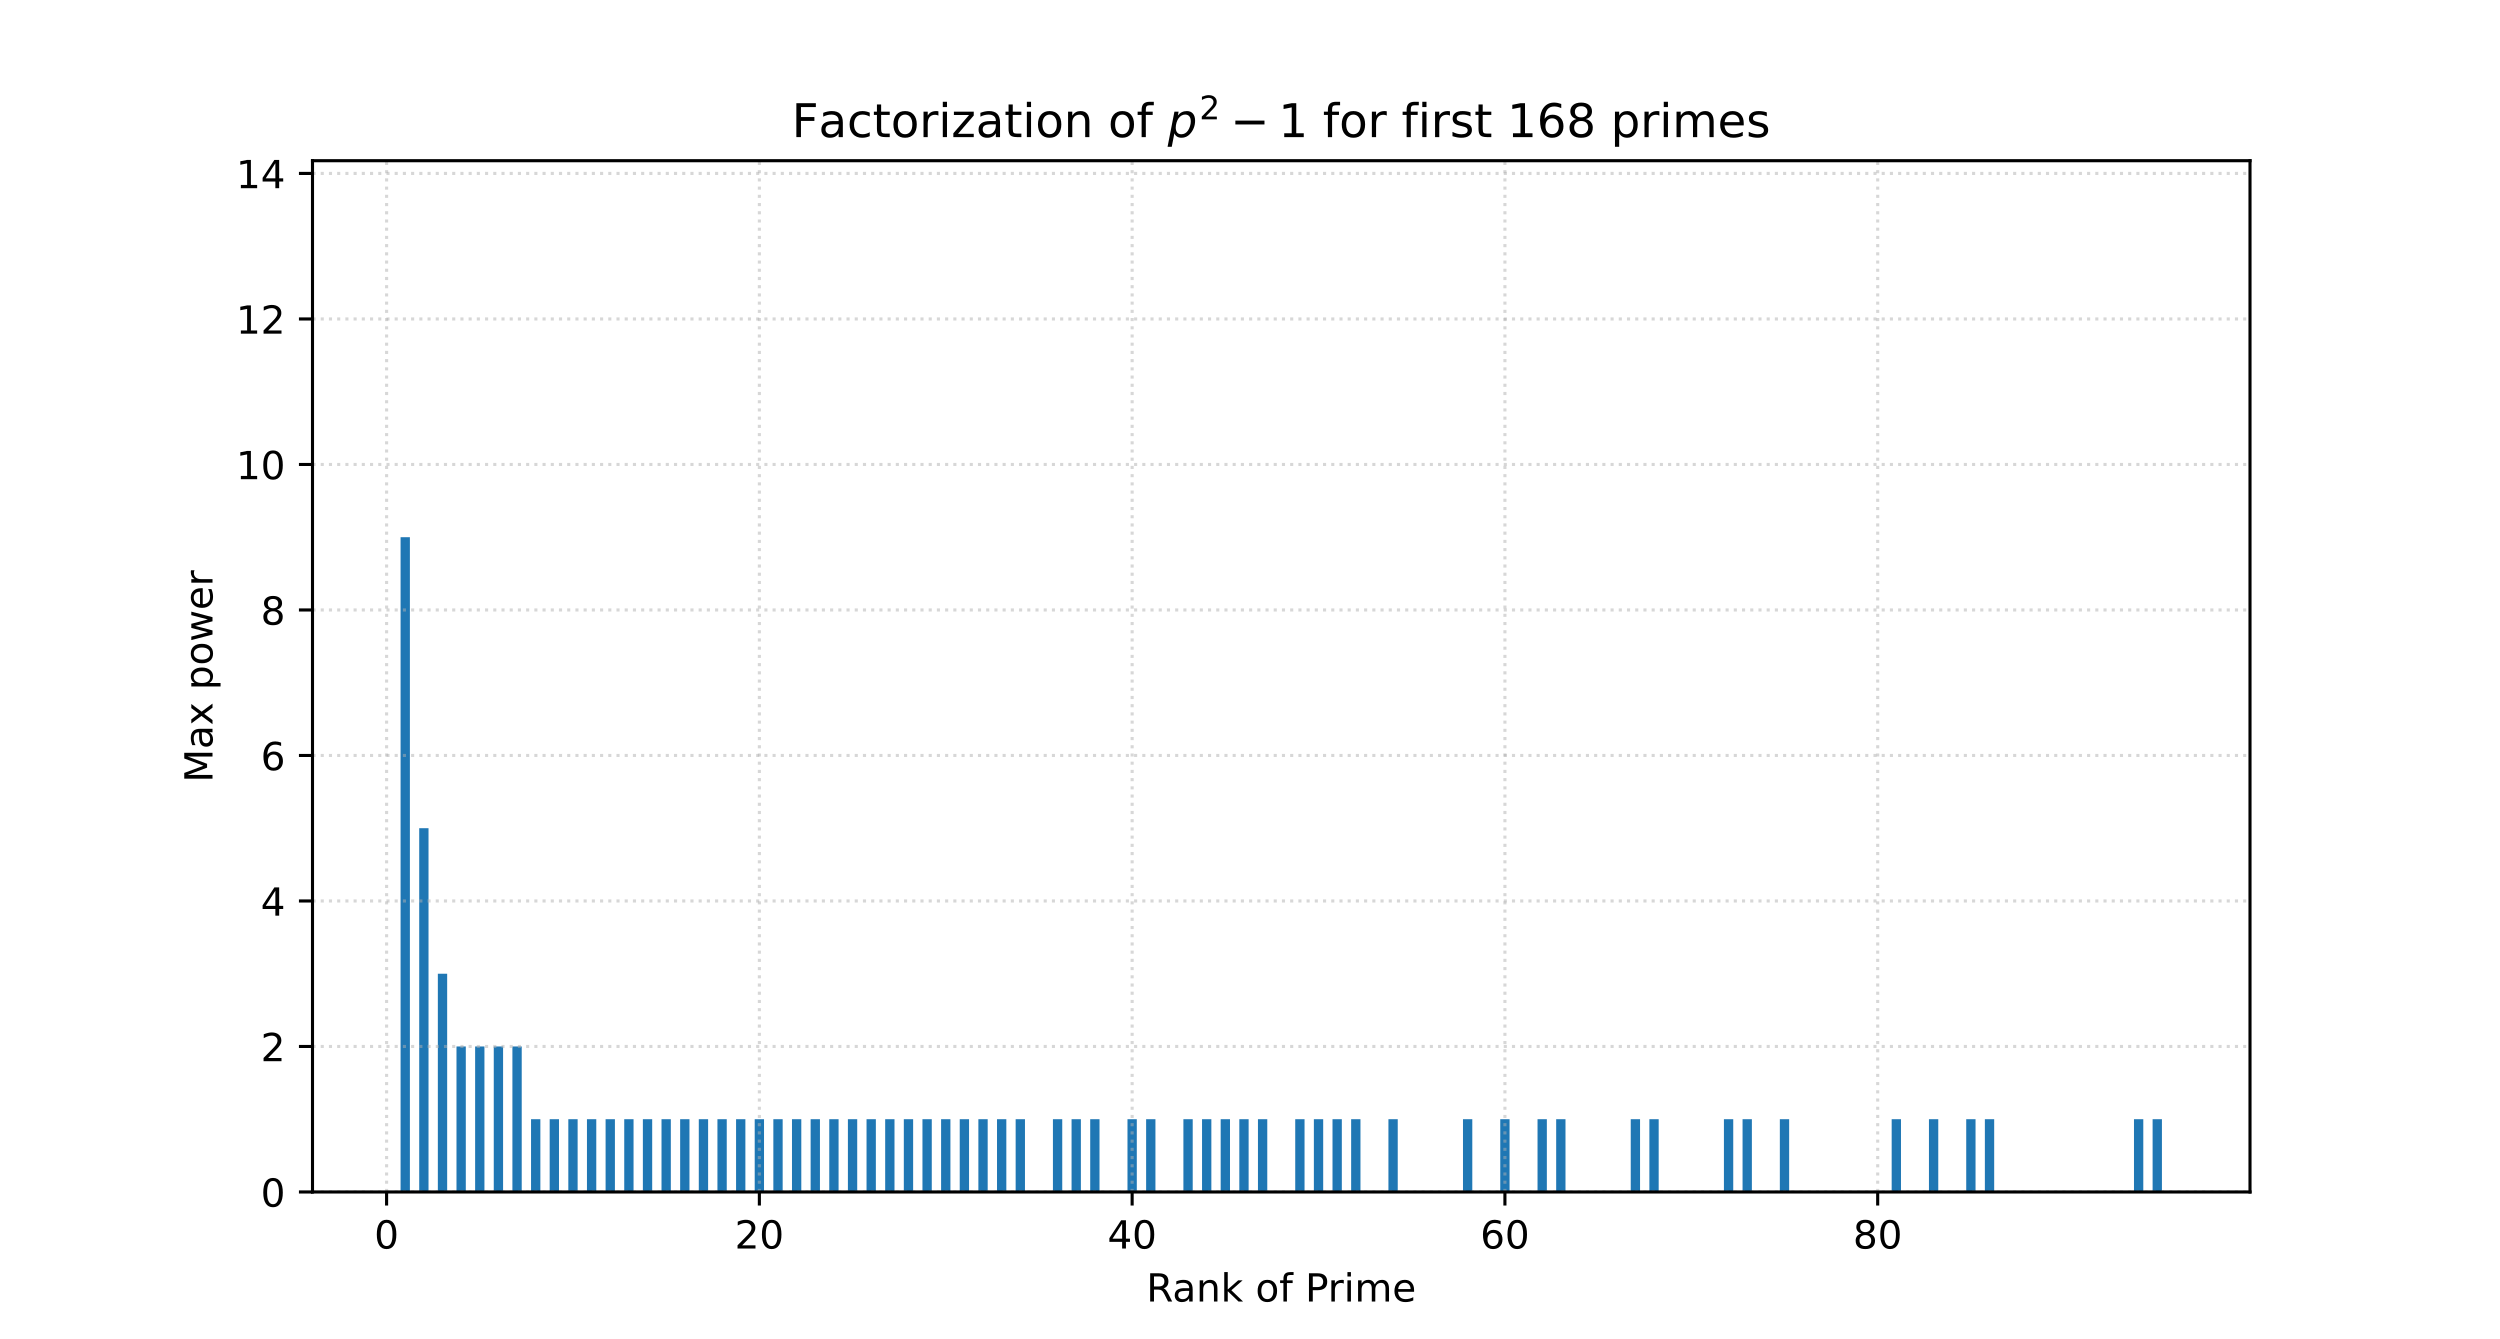 <?xml version="1.0" encoding="utf-8" standalone="no"?>
<!DOCTYPE svg PUBLIC "-//W3C//DTD SVG 1.1//EN"
  "http://www.w3.org/Graphics/SVG/1.1/DTD/svg11.dtd">
<!-- Created with matplotlib (https://matplotlib.org/) -->
<svg height="345.6pt" version="1.1" viewBox="0 0 645.12 345.6" width="645.12pt" xmlns="http://www.w3.org/2000/svg" xmlns:xlink="http://www.w3.org/1999/xlink">
 <defs>
  <style type="text/css">
*{stroke-linecap:butt;stroke-linejoin:round;}
  </style>
 </defs>
 <g id="figure_1">
  <g id="patch_1">
   <path d="M 0 345.6 
L 645.12 345.6 
L 645.12 0 
L 0 0 
z
" style="fill:#ffffff;"/>
  </g>
  <g id="axes_1">
   <g id="patch_2">
    <path d="M 80.64 307.584 
L 580.608 307.584 
L 580.608 41.472 
L 80.64 41.472 
z
" style="fill:#ffffff;"/>
   </g>
   <g id="patch_3">
    <path clip-path="url(#p169a7f51b0)" d="M 103.366 307.584 
L 105.771 307.584 
L 105.771 138.624 
L 103.366 138.624 
z
" style="fill:#1f77b4;"/>
   </g>
   <g id="patch_4">
    <path clip-path="url(#p169a7f51b0)" d="M 108.176 307.584 
L 110.58 307.584 
L 110.58 213.717 
L 108.176 213.717 
z
" style="fill:#1f77b4;"/>
   </g>
   <g id="patch_5">
    <path clip-path="url(#p169a7f51b0)" d="M 112.985 307.584 
L 115.39 307.584 
L 115.39 251.264 
L 112.985 251.264 
z
" style="fill:#1f77b4;"/>
   </g>
   <g id="patch_6">
    <path clip-path="url(#p169a7f51b0)" d="M 117.795 307.584 
L 120.2 307.584 
L 120.2 270.037 
L 117.795 270.037 
z
" style="fill:#1f77b4;"/>
   </g>
   <g id="patch_7">
    <path clip-path="url(#p169a7f51b0)" d="M 122.605 307.584 
L 125.009 307.584 
L 125.009 270.037 
L 122.605 270.037 
z
" style="fill:#1f77b4;"/>
   </g>
   <g id="patch_8">
    <path clip-path="url(#p169a7f51b0)" d="M 127.414 307.584 
L 129.819 307.584 
L 129.819 270.037 
L 127.414 270.037 
z
" style="fill:#1f77b4;"/>
   </g>
   <g id="patch_9">
    <path clip-path="url(#p169a7f51b0)" d="M 132.224 307.584 
L 134.629 307.584 
L 134.629 270.037 
L 132.224 270.037 
z
" style="fill:#1f77b4;"/>
   </g>
   <g id="patch_10">
    <path clip-path="url(#p169a7f51b0)" d="M 137.034 307.584 
L 139.439 307.584 
L 139.439 288.811 
L 137.034 288.811 
z
" style="fill:#1f77b4;"/>
   </g>
   <g id="patch_11">
    <path clip-path="url(#p169a7f51b0)" d="M 141.843 307.584 
L 144.248 307.584 
L 144.248 288.811 
L 141.843 288.811 
z
" style="fill:#1f77b4;"/>
   </g>
   <g id="patch_12">
    <path clip-path="url(#p169a7f51b0)" d="M 146.653 307.584 
L 149.058 307.584 
L 149.058 288.811 
L 146.653 288.811 
z
" style="fill:#1f77b4;"/>
   </g>
   <g id="patch_13">
    <path clip-path="url(#p169a7f51b0)" d="M 151.463 307.584 
L 153.868 307.584 
L 153.868 288.811 
L 151.463 288.811 
z
" style="fill:#1f77b4;"/>
   </g>
   <g id="patch_14">
    <path clip-path="url(#p169a7f51b0)" d="M 156.272 307.584 
L 158.677 307.584 
L 158.677 288.811 
L 156.272 288.811 
z
" style="fill:#1f77b4;"/>
   </g>
   <g id="patch_15">
    <path clip-path="url(#p169a7f51b0)" d="M 161.082 307.584 
L 163.487 307.584 
L 163.487 288.811 
L 161.082 288.811 
z
" style="fill:#1f77b4;"/>
   </g>
   <g id="patch_16">
    <path clip-path="url(#p169a7f51b0)" d="M 165.892 307.584 
L 168.297 307.584 
L 168.297 288.811 
L 165.892 288.811 
z
" style="fill:#1f77b4;"/>
   </g>
   <g id="patch_17">
    <path clip-path="url(#p169a7f51b0)" d="M 170.702 307.584 
L 173.106 307.584 
L 173.106 288.811 
L 170.702 288.811 
z
" style="fill:#1f77b4;"/>
   </g>
   <g id="patch_18">
    <path clip-path="url(#p169a7f51b0)" d="M 175.511 307.584 
L 177.916 307.584 
L 177.916 288.811 
L 175.511 288.811 
z
" style="fill:#1f77b4;"/>
   </g>
   <g id="patch_19">
    <path clip-path="url(#p169a7f51b0)" d="M 180.321 307.584 
L 182.726 307.584 
L 182.726 288.811 
L 180.321 288.811 
z
" style="fill:#1f77b4;"/>
   </g>
   <g id="patch_20">
    <path clip-path="url(#p169a7f51b0)" d="M 185.131 307.584 
L 187.536 307.584 
L 187.536 288.811 
L 185.131 288.811 
z
" style="fill:#1f77b4;"/>
   </g>
   <g id="patch_21">
    <path clip-path="url(#p169a7f51b0)" d="M 189.94 307.584 
L 192.345 307.584 
L 192.345 288.811 
L 189.94 288.811 
z
" style="fill:#1f77b4;"/>
   </g>
   <g id="patch_22">
    <path clip-path="url(#p169a7f51b0)" d="M 194.75 307.584 
L 197.155 307.584 
L 197.155 288.811 
L 194.75 288.811 
z
" style="fill:#1f77b4;"/>
   </g>
   <g id="patch_23">
    <path clip-path="url(#p169a7f51b0)" d="M 199.56 307.584 
L 201.965 307.584 
L 201.965 288.811 
L 199.56 288.811 
z
" style="fill:#1f77b4;"/>
   </g>
   <g id="patch_24">
    <path clip-path="url(#p169a7f51b0)" d="M 204.369 307.584 
L 206.774 307.584 
L 206.774 288.811 
L 204.369 288.811 
z
" style="fill:#1f77b4;"/>
   </g>
   <g id="patch_25">
    <path clip-path="url(#p169a7f51b0)" d="M 209.179 307.584 
L 211.584 307.584 
L 211.584 288.811 
L 209.179 288.811 
z
" style="fill:#1f77b4;"/>
   </g>
   <g id="patch_26">
    <path clip-path="url(#p169a7f51b0)" d="M 213.989 307.584 
L 216.394 307.584 
L 216.394 288.811 
L 213.989 288.811 
z
" style="fill:#1f77b4;"/>
   </g>
   <g id="patch_27">
    <path clip-path="url(#p169a7f51b0)" d="M 218.799 307.584 
L 221.203 307.584 
L 221.203 288.811 
L 218.799 288.811 
z
" style="fill:#1f77b4;"/>
   </g>
   <g id="patch_28">
    <path clip-path="url(#p169a7f51b0)" d="M 223.608 307.584 
L 226.013 307.584 
L 226.013 288.811 
L 223.608 288.811 
z
" style="fill:#1f77b4;"/>
   </g>
   <g id="patch_29">
    <path clip-path="url(#p169a7f51b0)" d="M 228.418 307.584 
L 230.823 307.584 
L 230.823 288.811 
L 228.418 288.811 
z
" style="fill:#1f77b4;"/>
   </g>
   <g id="patch_30">
    <path clip-path="url(#p169a7f51b0)" d="M 233.228 307.584 
L 235.632 307.584 
L 235.632 288.811 
L 233.228 288.811 
z
" style="fill:#1f77b4;"/>
   </g>
   <g id="patch_31">
    <path clip-path="url(#p169a7f51b0)" d="M 238.037 307.584 
L 240.442 307.584 
L 240.442 288.811 
L 238.037 288.811 
z
" style="fill:#1f77b4;"/>
   </g>
   <g id="patch_32">
    <path clip-path="url(#p169a7f51b0)" d="M 242.847 307.584 
L 245.252 307.584 
L 245.252 288.811 
L 242.847 288.811 
z
" style="fill:#1f77b4;"/>
   </g>
   <g id="patch_33">
    <path clip-path="url(#p169a7f51b0)" d="M 247.657 307.584 
L 250.062 307.584 
L 250.062 288.811 
L 247.657 288.811 
z
" style="fill:#1f77b4;"/>
   </g>
   <g id="patch_34">
    <path clip-path="url(#p169a7f51b0)" d="M 252.466 307.584 
L 254.871 307.584 
L 254.871 288.811 
L 252.466 288.811 
z
" style="fill:#1f77b4;"/>
   </g>
   <g id="patch_35">
    <path clip-path="url(#p169a7f51b0)" d="M 257.276 307.584 
L 259.681 307.584 
L 259.681 288.811 
L 257.276 288.811 
z
" style="fill:#1f77b4;"/>
   </g>
   <g id="patch_36">
    <path clip-path="url(#p169a7f51b0)" d="M 262.086 307.584 
L 264.491 307.584 
L 264.491 288.811 
L 262.086 288.811 
z
" style="fill:#1f77b4;"/>
   </g>
   <g id="patch_37">
    <path clip-path="url(#p169a7f51b0)" d="M 266.896 307.584 
L 269.3 307.584 
L 269.3 307.584 
L 266.896 307.584 
z
" style="fill:#1f77b4;"/>
   </g>
   <g id="patch_38">
    <path clip-path="url(#p169a7f51b0)" d="M 271.705 307.584 
L 274.11 307.584 
L 274.11 288.811 
L 271.705 288.811 
z
" style="fill:#1f77b4;"/>
   </g>
   <g id="patch_39">
    <path clip-path="url(#p169a7f51b0)" d="M 276.515 307.584 
L 278.92 307.584 
L 278.92 288.811 
L 276.515 288.811 
z
" style="fill:#1f77b4;"/>
   </g>
   <g id="patch_40">
    <path clip-path="url(#p169a7f51b0)" d="M 281.325 307.584 
L 283.729 307.584 
L 283.729 288.811 
L 281.325 288.811 
z
" style="fill:#1f77b4;"/>
   </g>
   <g id="patch_41">
    <path clip-path="url(#p169a7f51b0)" d="M 286.134 307.584 
L 288.539 307.584 
L 288.539 307.584 
L 286.134 307.584 
z
" style="fill:#1f77b4;"/>
   </g>
   <g id="patch_42">
    <path clip-path="url(#p169a7f51b0)" d="M 290.944 307.584 
L 293.349 307.584 
L 293.349 288.811 
L 290.944 288.811 
z
" style="fill:#1f77b4;"/>
   </g>
   <g id="patch_43">
    <path clip-path="url(#p169a7f51b0)" d="M 295.754 307.584 
L 298.159 307.584 
L 298.159 288.811 
L 295.754 288.811 
z
" style="fill:#1f77b4;"/>
   </g>
   <g id="patch_44">
    <path clip-path="url(#p169a7f51b0)" d="M 300.563 307.584 
L 302.968 307.584 
L 302.968 307.584 
L 300.563 307.584 
z
" style="fill:#1f77b4;"/>
   </g>
   <g id="patch_45">
    <path clip-path="url(#p169a7f51b0)" d="M 305.373 307.584 
L 307.778 307.584 
L 307.778 288.811 
L 305.373 288.811 
z
" style="fill:#1f77b4;"/>
   </g>
   <g id="patch_46">
    <path clip-path="url(#p169a7f51b0)" d="M 310.183 307.584 
L 312.588 307.584 
L 312.588 288.811 
L 310.183 288.811 
z
" style="fill:#1f77b4;"/>
   </g>
   <g id="patch_47">
    <path clip-path="url(#p169a7f51b0)" d="M 314.992 307.584 
L 317.397 307.584 
L 317.397 288.811 
L 314.992 288.811 
z
" style="fill:#1f77b4;"/>
   </g>
   <g id="patch_48">
    <path clip-path="url(#p169a7f51b0)" d="M 319.802 307.584 
L 322.207 307.584 
L 322.207 288.811 
L 319.802 288.811 
z
" style="fill:#1f77b4;"/>
   </g>
   <g id="patch_49">
    <path clip-path="url(#p169a7f51b0)" d="M 324.612 307.584 
L 327.017 307.584 
L 327.017 288.811 
L 324.612 288.811 
z
" style="fill:#1f77b4;"/>
   </g>
   <g id="patch_50">
    <path clip-path="url(#p169a7f51b0)" d="M 329.422 307.584 
L 331.826 307.584 
L 331.826 307.584 
L 329.422 307.584 
z
" style="fill:#1f77b4;"/>
   </g>
   <g id="patch_51">
    <path clip-path="url(#p169a7f51b0)" d="M 334.231 307.584 
L 336.636 307.584 
L 336.636 288.811 
L 334.231 288.811 
z
" style="fill:#1f77b4;"/>
   </g>
   <g id="patch_52">
    <path clip-path="url(#p169a7f51b0)" d="M 339.041 307.584 
L 341.446 307.584 
L 341.446 288.811 
L 339.041 288.811 
z
" style="fill:#1f77b4;"/>
   </g>
   <g id="patch_53">
    <path clip-path="url(#p169a7f51b0)" d="M 343.851 307.584 
L 346.256 307.584 
L 346.256 288.811 
L 343.851 288.811 
z
" style="fill:#1f77b4;"/>
   </g>
   <g id="patch_54">
    <path clip-path="url(#p169a7f51b0)" d="M 348.66 307.584 
L 351.065 307.584 
L 351.065 288.811 
L 348.66 288.811 
z
" style="fill:#1f77b4;"/>
   </g>
   <g id="patch_55">
    <path clip-path="url(#p169a7f51b0)" d="M 353.47 307.584 
L 355.875 307.584 
L 355.875 307.584 
L 353.47 307.584 
z
" style="fill:#1f77b4;"/>
   </g>
   <g id="patch_56">
    <path clip-path="url(#p169a7f51b0)" d="M 358.28 307.584 
L 360.685 307.584 
L 360.685 288.811 
L 358.28 288.811 
z
" style="fill:#1f77b4;"/>
   </g>
   <g id="patch_57">
    <path clip-path="url(#p169a7f51b0)" d="M 363.089 307.584 
L 365.494 307.584 
L 365.494 307.584 
L 363.089 307.584 
z
" style="fill:#1f77b4;"/>
   </g>
   <g id="patch_58">
    <path clip-path="url(#p169a7f51b0)" d="M 367.899 307.584 
L 370.304 307.584 
L 370.304 307.584 
L 367.899 307.584 
z
" style="fill:#1f77b4;"/>
   </g>
   <g id="patch_59">
    <path clip-path="url(#p169a7f51b0)" d="M 372.709 307.584 
L 375.114 307.584 
L 375.114 307.584 
L 372.709 307.584 
z
" style="fill:#1f77b4;"/>
   </g>
   <g id="patch_60">
    <path clip-path="url(#p169a7f51b0)" d="M 377.519 307.584 
L 379.923 307.584 
L 379.923 288.811 
L 377.519 288.811 
z
" style="fill:#1f77b4;"/>
   </g>
   <g id="patch_61">
    <path clip-path="url(#p169a7f51b0)" d="M 382.328 307.584 
L 384.733 307.584 
L 384.733 307.584 
L 382.328 307.584 
z
" style="fill:#1f77b4;"/>
   </g>
   <g id="patch_62">
    <path clip-path="url(#p169a7f51b0)" d="M 387.138 307.584 
L 389.543 307.584 
L 389.543 288.811 
L 387.138 288.811 
z
" style="fill:#1f77b4;"/>
   </g>
   <g id="patch_63">
    <path clip-path="url(#p169a7f51b0)" d="M 391.948 307.584 
L 394.352 307.584 
L 394.352 307.584 
L 391.948 307.584 
z
" style="fill:#1f77b4;"/>
   </g>
   <g id="patch_64">
    <path clip-path="url(#p169a7f51b0)" d="M 396.757 307.584 
L 399.162 307.584 
L 399.162 288.811 
L 396.757 288.811 
z
" style="fill:#1f77b4;"/>
   </g>
   <g id="patch_65">
    <path clip-path="url(#p169a7f51b0)" d="M 401.567 307.584 
L 403.972 307.584 
L 403.972 288.811 
L 401.567 288.811 
z
" style="fill:#1f77b4;"/>
   </g>
   <g id="patch_66">
    <path clip-path="url(#p169a7f51b0)" d="M 406.377 307.584 
L 408.782 307.584 
L 408.782 307.584 
L 406.377 307.584 
z
" style="fill:#1f77b4;"/>
   </g>
   <g id="patch_67">
    <path clip-path="url(#p169a7f51b0)" d="M 411.186 307.584 
L 413.591 307.584 
L 413.591 307.584 
L 411.186 307.584 
z
" style="fill:#1f77b4;"/>
   </g>
   <g id="patch_68">
    <path clip-path="url(#p169a7f51b0)" d="M 415.996 307.584 
L 418.401 307.584 
L 418.401 307.584 
L 415.996 307.584 
z
" style="fill:#1f77b4;"/>
   </g>
   <g id="patch_69">
    <path clip-path="url(#p169a7f51b0)" d="M 420.806 307.584 
L 423.211 307.584 
L 423.211 288.811 
L 420.806 288.811 
z
" style="fill:#1f77b4;"/>
   </g>
   <g id="patch_70">
    <path clip-path="url(#p169a7f51b0)" d="M 425.616 307.584 
L 428.02 307.584 
L 428.02 288.811 
L 425.616 288.811 
z
" style="fill:#1f77b4;"/>
   </g>
   <g id="patch_71">
    <path clip-path="url(#p169a7f51b0)" d="M 430.425 307.584 
L 432.83 307.584 
L 432.83 307.584 
L 430.425 307.584 
z
" style="fill:#1f77b4;"/>
   </g>
   <g id="patch_72">
    <path clip-path="url(#p169a7f51b0)" d="M 435.235 307.584 
L 437.64 307.584 
L 437.64 307.584 
L 435.235 307.584 
z
" style="fill:#1f77b4;"/>
   </g>
   <g id="patch_73">
    <path clip-path="url(#p169a7f51b0)" d="M 440.045 307.584 
L 442.449 307.584 
L 442.449 307.584 
L 440.045 307.584 
z
" style="fill:#1f77b4;"/>
   </g>
   <g id="patch_74">
    <path clip-path="url(#p169a7f51b0)" d="M 444.854 307.584 
L 447.259 307.584 
L 447.259 288.811 
L 444.854 288.811 
z
" style="fill:#1f77b4;"/>
   </g>
   <g id="patch_75">
    <path clip-path="url(#p169a7f51b0)" d="M 449.664 307.584 
L 452.069 307.584 
L 452.069 288.811 
L 449.664 288.811 
z
" style="fill:#1f77b4;"/>
   </g>
   <g id="patch_76">
    <path clip-path="url(#p169a7f51b0)" d="M 454.474 307.584 
L 456.879 307.584 
L 456.879 307.584 
L 454.474 307.584 
z
" style="fill:#1f77b4;"/>
   </g>
   <g id="patch_77">
    <path clip-path="url(#p169a7f51b0)" d="M 459.283 307.584 
L 461.688 307.584 
L 461.688 288.811 
L 459.283 288.811 
z
" style="fill:#1f77b4;"/>
   </g>
   <g id="patch_78">
    <path clip-path="url(#p169a7f51b0)" d="M 464.093 307.584 
L 466.498 307.584 
L 466.498 307.584 
L 464.093 307.584 
z
" style="fill:#1f77b4;"/>
   </g>
   <g id="patch_79">
    <path clip-path="url(#p169a7f51b0)" d="M 468.903 307.584 
L 471.308 307.584 
L 471.308 307.584 
L 468.903 307.584 
z
" style="fill:#1f77b4;"/>
   </g>
   <g id="patch_80">
    <path clip-path="url(#p169a7f51b0)" d="M 473.712 307.584 
L 476.117 307.584 
L 476.117 307.584 
L 473.712 307.584 
z
" style="fill:#1f77b4;"/>
   </g>
   <g id="patch_81">
    <path clip-path="url(#p169a7f51b0)" d="M 478.522 307.584 
L 480.927 307.584 
L 480.927 307.584 
L 478.522 307.584 
z
" style="fill:#1f77b4;"/>
   </g>
   <g id="patch_82">
    <path clip-path="url(#p169a7f51b0)" d="M 483.332 307.584 
L 485.737 307.584 
L 485.737 307.584 
L 483.332 307.584 
z
" style="fill:#1f77b4;"/>
   </g>
   <g id="patch_83">
    <path clip-path="url(#p169a7f51b0)" d="M 488.142 307.584 
L 490.546 307.584 
L 490.546 288.811 
L 488.142 288.811 
z
" style="fill:#1f77b4;"/>
   </g>
   <g id="patch_84">
    <path clip-path="url(#p169a7f51b0)" d="M 492.951 307.584 
L 495.356 307.584 
L 495.356 307.584 
L 492.951 307.584 
z
" style="fill:#1f77b4;"/>
   </g>
   <g id="patch_85">
    <path clip-path="url(#p169a7f51b0)" d="M 497.761 307.584 
L 500.166 307.584 
L 500.166 288.811 
L 497.761 288.811 
z
" style="fill:#1f77b4;"/>
   </g>
   <g id="patch_86">
    <path clip-path="url(#p169a7f51b0)" d="M 502.571 307.584 
L 504.976 307.584 
L 504.976 307.584 
L 502.571 307.584 
z
" style="fill:#1f77b4;"/>
   </g>
   <g id="patch_87">
    <path clip-path="url(#p169a7f51b0)" d="M 507.38 307.584 
L 509.785 307.584 
L 509.785 288.811 
L 507.38 288.811 
z
" style="fill:#1f77b4;"/>
   </g>
   <g id="patch_88">
    <path clip-path="url(#p169a7f51b0)" d="M 512.19 307.584 
L 514.595 307.584 
L 514.595 288.811 
L 512.19 288.811 
z
" style="fill:#1f77b4;"/>
   </g>
   <g id="patch_89">
    <path clip-path="url(#p169a7f51b0)" d="M 517 307.584 
L 519.405 307.584 
L 519.405 307.584 
L 517 307.584 
z
" style="fill:#1f77b4;"/>
   </g>
   <g id="patch_90">
    <path clip-path="url(#p169a7f51b0)" d="M 521.809 307.584 
L 524.214 307.584 
L 524.214 307.584 
L 521.809 307.584 
z
" style="fill:#1f77b4;"/>
   </g>
   <g id="patch_91">
    <path clip-path="url(#p169a7f51b0)" d="M 526.619 307.584 
L 529.024 307.584 
L 529.024 307.584 
L 526.619 307.584 
z
" style="fill:#1f77b4;"/>
   </g>
   <g id="patch_92">
    <path clip-path="url(#p169a7f51b0)" d="M 531.429 307.584 
L 533.834 307.584 
L 533.834 307.584 
L 531.429 307.584 
z
" style="fill:#1f77b4;"/>
   </g>
   <g id="patch_93">
    <path clip-path="url(#p169a7f51b0)" d="M 536.239 307.584 
L 538.643 307.584 
L 538.643 307.584 
L 536.239 307.584 
z
" style="fill:#1f77b4;"/>
   </g>
   <g id="patch_94">
    <path clip-path="url(#p169a7f51b0)" d="M 541.048 307.584 
L 543.453 307.584 
L 543.453 307.584 
L 541.048 307.584 
z
" style="fill:#1f77b4;"/>
   </g>
   <g id="patch_95">
    <path clip-path="url(#p169a7f51b0)" d="M 545.858 307.584 
L 548.263 307.584 
L 548.263 307.584 
L 545.858 307.584 
z
" style="fill:#1f77b4;"/>
   </g>
   <g id="patch_96">
    <path clip-path="url(#p169a7f51b0)" d="M 550.668 307.584 
L 553.072 307.584 
L 553.072 288.811 
L 550.668 288.811 
z
" style="fill:#1f77b4;"/>
   </g>
   <g id="patch_97">
    <path clip-path="url(#p169a7f51b0)" d="M 555.477 307.584 
L 557.882 307.584 
L 557.882 288.811 
L 555.477 288.811 
z
" style="fill:#1f77b4;"/>
   </g>
   <g id="matplotlib.axis_1">
    <g id="xtick_1">
     <g id="line2d_1">
      <path clip-path="url(#p169a7f51b0)" d="M 99.759 307.584 
L 99.759 41.472 
" style="fill:none;stroke:#b0b0b0;stroke-dasharray:0.8,1.32;stroke-dashoffset:0;stroke-opacity:0.5;stroke-width:0.8;"/>
     </g>
     <g id="line2d_2">
      <defs>
       <path d="M 0 0 
L 0 3.5 
" id="mea85de4566" style="stroke:#000000;stroke-width:0.8;"/>
      </defs>
      <g>
       <use style="stroke:#000000;stroke-width:0.8;" x="99.759" xlink:href="#mea85de4566" y="307.584"/>
      </g>
     </g>
     <g id="text_1">
      <!-- 0 -->
      <defs>
       <path d="M 31.781 66.406 
Q 24.172 66.406 20.328 58.906 
Q 16.5 51.422 16.5 36.375 
Q 16.5 21.391 20.328 13.891 
Q 24.172 6.391 31.781 6.391 
Q 39.453 6.391 43.281 13.891 
Q 47.125 21.391 47.125 36.375 
Q 47.125 51.422 43.281 58.906 
Q 39.453 66.406 31.781 66.406 
z
M 31.781 74.219 
Q 44.047 74.219 50.516 64.516 
Q 56.984 54.828 56.984 36.375 
Q 56.984 17.969 50.516 8.266 
Q 44.047 -1.422 31.781 -1.422 
Q 19.531 -1.422 13.062 8.266 
Q 6.594 17.969 6.594 36.375 
Q 6.594 54.828 13.062 64.516 
Q 19.531 74.219 31.781 74.219 
z
" id="DejaVuSans-48"/>
      </defs>
      <g transform="translate(96.577 322.182)scale(0.1 -0.1)">
       <use xlink:href="#DejaVuSans-48"/>
      </g>
     </g>
    </g>
    <g id="xtick_2">
     <g id="line2d_3">
      <path clip-path="url(#p169a7f51b0)" d="M 195.952 307.584 
L 195.952 41.472 
" style="fill:none;stroke:#b0b0b0;stroke-dasharray:0.8,1.32;stroke-dashoffset:0;stroke-opacity:0.5;stroke-width:0.8;"/>
     </g>
     <g id="line2d_4">
      <g>
       <use style="stroke:#000000;stroke-width:0.8;" x="195.952" xlink:href="#mea85de4566" y="307.584"/>
      </g>
     </g>
     <g id="text_2">
      <!-- 20 -->
      <defs>
       <path d="M 19.188 8.297 
L 53.609 8.297 
L 53.609 0 
L 7.328 0 
L 7.328 8.297 
Q 12.938 14.109 22.625 23.891 
Q 32.328 33.688 34.812 36.531 
Q 39.547 41.844 41.422 45.531 
Q 43.312 49.219 43.312 52.781 
Q 43.312 58.594 39.234 62.25 
Q 35.156 65.922 28.609 65.922 
Q 23.969 65.922 18.812 64.312 
Q 13.672 62.703 7.812 59.422 
L 7.812 69.391 
Q 13.766 71.781 18.938 73 
Q 24.125 74.219 28.422 74.219 
Q 39.75 74.219 46.484 68.547 
Q 53.219 62.891 53.219 53.422 
Q 53.219 48.922 51.531 44.891 
Q 49.859 40.875 45.406 35.406 
Q 44.188 33.984 37.641 27.219 
Q 31.109 20.453 19.188 8.297 
z
" id="DejaVuSans-50"/>
      </defs>
      <g transform="translate(189.59 322.182)scale(0.1 -0.1)">
       <use xlink:href="#DejaVuSans-50"/>
       <use x="63.623" xlink:href="#DejaVuSans-48"/>
      </g>
     </g>
    </g>
    <g id="xtick_3">
     <g id="line2d_5">
      <path clip-path="url(#p169a7f51b0)" d="M 292.146 307.584 
L 292.146 41.472 
" style="fill:none;stroke:#b0b0b0;stroke-dasharray:0.8,1.32;stroke-dashoffset:0;stroke-opacity:0.5;stroke-width:0.8;"/>
     </g>
     <g id="line2d_6">
      <g>
       <use style="stroke:#000000;stroke-width:0.8;" x="292.146" xlink:href="#mea85de4566" y="307.584"/>
      </g>
     </g>
     <g id="text_3">
      <!-- 40 -->
      <defs>
       <path d="M 37.797 64.312 
L 12.891 25.391 
L 37.797 25.391 
z
M 35.203 72.906 
L 47.609 72.906 
L 47.609 25.391 
L 58.016 25.391 
L 58.016 17.188 
L 47.609 17.188 
L 47.609 0 
L 37.797 0 
L 37.797 17.188 
L 4.891 17.188 
L 4.891 26.703 
z
" id="DejaVuSans-52"/>
      </defs>
      <g transform="translate(285.784 322.182)scale(0.1 -0.1)">
       <use xlink:href="#DejaVuSans-52"/>
       <use x="63.623" xlink:href="#DejaVuSans-48"/>
      </g>
     </g>
    </g>
    <g id="xtick_4">
     <g id="line2d_7">
      <path clip-path="url(#p169a7f51b0)" d="M 388.34 307.584 
L 388.34 41.472 
" style="fill:none;stroke:#b0b0b0;stroke-dasharray:0.8,1.32;stroke-dashoffset:0;stroke-opacity:0.5;stroke-width:0.8;"/>
     </g>
     <g id="line2d_8">
      <g>
       <use style="stroke:#000000;stroke-width:0.8;" x="388.34" xlink:href="#mea85de4566" y="307.584"/>
      </g>
     </g>
     <g id="text_4">
      <!-- 60 -->
      <defs>
       <path d="M 33.016 40.375 
Q 26.375 40.375 22.484 35.828 
Q 18.609 31.297 18.609 23.391 
Q 18.609 15.531 22.484 10.953 
Q 26.375 6.391 33.016 6.391 
Q 39.656 6.391 43.531 10.953 
Q 47.406 15.531 47.406 23.391 
Q 47.406 31.297 43.531 35.828 
Q 39.656 40.375 33.016 40.375 
z
M 52.594 71.297 
L 52.594 62.312 
Q 48.875 64.062 45.094 64.984 
Q 41.312 65.922 37.594 65.922 
Q 27.828 65.922 22.672 59.328 
Q 17.531 52.734 16.797 39.406 
Q 19.672 43.656 24.016 45.922 
Q 28.375 48.188 33.594 48.188 
Q 44.578 48.188 50.953 41.516 
Q 57.328 34.859 57.328 23.391 
Q 57.328 12.156 50.688 5.359 
Q 44.047 -1.422 33.016 -1.422 
Q 20.359 -1.422 13.672 8.266 
Q 6.984 17.969 6.984 36.375 
Q 6.984 53.656 15.188 63.938 
Q 23.391 74.219 37.203 74.219 
Q 40.922 74.219 44.703 73.484 
Q 48.484 72.75 52.594 71.297 
z
" id="DejaVuSans-54"/>
      </defs>
      <g transform="translate(381.978 322.182)scale(0.1 -0.1)">
       <use xlink:href="#DejaVuSans-54"/>
       <use x="63.623" xlink:href="#DejaVuSans-48"/>
      </g>
     </g>
    </g>
    <g id="xtick_5">
     <g id="line2d_9">
      <path clip-path="url(#p169a7f51b0)" d="M 484.534 307.584 
L 484.534 41.472 
" style="fill:none;stroke:#b0b0b0;stroke-dasharray:0.8,1.32;stroke-dashoffset:0;stroke-opacity:0.5;stroke-width:0.8;"/>
     </g>
     <g id="line2d_10">
      <g>
       <use style="stroke:#000000;stroke-width:0.8;" x="484.534" xlink:href="#mea85de4566" y="307.584"/>
      </g>
     </g>
     <g id="text_5">
      <!-- 80 -->
      <defs>
       <path d="M 31.781 34.625 
Q 24.75 34.625 20.719 30.859 
Q 16.703 27.094 16.703 20.516 
Q 16.703 13.922 20.719 10.156 
Q 24.75 6.391 31.781 6.391 
Q 38.812 6.391 42.859 10.172 
Q 46.922 13.969 46.922 20.516 
Q 46.922 27.094 42.891 30.859 
Q 38.875 34.625 31.781 34.625 
z
M 21.922 38.812 
Q 15.578 40.375 12.031 44.719 
Q 8.5 49.078 8.5 55.328 
Q 8.5 64.062 14.719 69.141 
Q 20.953 74.219 31.781 74.219 
Q 42.672 74.219 48.875 69.141 
Q 55.078 64.062 55.078 55.328 
Q 55.078 49.078 51.531 44.719 
Q 48 40.375 41.703 38.812 
Q 48.828 37.156 52.797 32.312 
Q 56.781 27.484 56.781 20.516 
Q 56.781 9.906 50.312 4.234 
Q 43.844 -1.422 31.781 -1.422 
Q 19.734 -1.422 13.25 4.234 
Q 6.781 9.906 6.781 20.516 
Q 6.781 27.484 10.781 32.312 
Q 14.797 37.156 21.922 38.812 
z
M 18.312 54.391 
Q 18.312 48.734 21.844 45.562 
Q 25.391 42.391 31.781 42.391 
Q 38.141 42.391 41.719 45.562 
Q 45.312 48.734 45.312 54.391 
Q 45.312 60.062 41.719 63.234 
Q 38.141 66.406 31.781 66.406 
Q 25.391 66.406 21.844 63.234 
Q 18.312 60.062 18.312 54.391 
z
" id="DejaVuSans-56"/>
      </defs>
      <g transform="translate(478.172 322.182)scale(0.1 -0.1)">
       <use xlink:href="#DejaVuSans-56"/>
       <use x="63.623" xlink:href="#DejaVuSans-48"/>
      </g>
     </g>
    </g>
    <g id="text_6">
     <!-- Rank of Prime -->
     <defs>
      <path d="M 44.391 34.188 
Q 47.562 33.109 50.562 29.594 
Q 53.562 26.078 56.594 19.922 
L 66.609 0 
L 56 0 
L 46.688 18.703 
Q 43.062 26.031 39.672 28.422 
Q 36.281 30.812 30.422 30.812 
L 19.672 30.812 
L 19.672 0 
L 9.812 0 
L 9.812 72.906 
L 32.078 72.906 
Q 44.578 72.906 50.734 67.672 
Q 56.891 62.453 56.891 51.906 
Q 56.891 45.016 53.688 40.469 
Q 50.484 35.938 44.391 34.188 
z
M 19.672 64.797 
L 19.672 38.922 
L 32.078 38.922 
Q 39.203 38.922 42.844 42.219 
Q 46.484 45.516 46.484 51.906 
Q 46.484 58.297 42.844 61.547 
Q 39.203 64.797 32.078 64.797 
z
" id="DejaVuSans-82"/>
      <path d="M 34.281 27.484 
Q 23.391 27.484 19.188 25 
Q 14.984 22.516 14.984 16.5 
Q 14.984 11.719 18.141 8.906 
Q 21.297 6.109 26.703 6.109 
Q 34.188 6.109 38.703 11.406 
Q 43.219 16.703 43.219 25.484 
L 43.219 27.484 
z
M 52.203 31.203 
L 52.203 0 
L 43.219 0 
L 43.219 8.297 
Q 40.141 3.328 35.547 0.953 
Q 30.953 -1.422 24.312 -1.422 
Q 15.922 -1.422 10.953 3.297 
Q 6 8.016 6 15.922 
Q 6 25.141 12.172 29.828 
Q 18.359 34.516 30.609 34.516 
L 43.219 34.516 
L 43.219 35.406 
Q 43.219 41.609 39.141 45 
Q 35.062 48.391 27.688 48.391 
Q 23 48.391 18.547 47.266 
Q 14.109 46.141 10.016 43.891 
L 10.016 52.203 
Q 14.938 54.109 19.578 55.047 
Q 24.219 56 28.609 56 
Q 40.484 56 46.344 49.844 
Q 52.203 43.703 52.203 31.203 
z
" id="DejaVuSans-97"/>
      <path d="M 54.891 33.016 
L 54.891 0 
L 45.906 0 
L 45.906 32.719 
Q 45.906 40.484 42.875 44.328 
Q 39.844 48.188 33.797 48.188 
Q 26.516 48.188 22.312 43.547 
Q 18.109 38.922 18.109 30.906 
L 18.109 0 
L 9.078 0 
L 9.078 54.688 
L 18.109 54.688 
L 18.109 46.188 
Q 21.344 51.125 25.703 53.562 
Q 30.078 56 35.797 56 
Q 45.219 56 50.047 50.172 
Q 54.891 44.344 54.891 33.016 
z
" id="DejaVuSans-110"/>
      <path d="M 9.078 75.984 
L 18.109 75.984 
L 18.109 31.109 
L 44.922 54.688 
L 56.391 54.688 
L 27.391 29.109 
L 57.625 0 
L 45.906 0 
L 18.109 26.703 
L 18.109 0 
L 9.078 0 
z
" id="DejaVuSans-107"/>
      <path id="DejaVuSans-32"/>
      <path d="M 30.609 48.391 
Q 23.391 48.391 19.188 42.75 
Q 14.984 37.109 14.984 27.297 
Q 14.984 17.484 19.156 11.844 
Q 23.344 6.203 30.609 6.203 
Q 37.797 6.203 41.984 11.859 
Q 46.188 17.531 46.188 27.297 
Q 46.188 37.016 41.984 42.703 
Q 37.797 48.391 30.609 48.391 
z
M 30.609 56 
Q 42.328 56 49.016 48.375 
Q 55.719 40.766 55.719 27.297 
Q 55.719 13.875 49.016 6.219 
Q 42.328 -1.422 30.609 -1.422 
Q 18.844 -1.422 12.172 6.219 
Q 5.516 13.875 5.516 27.297 
Q 5.516 40.766 12.172 48.375 
Q 18.844 56 30.609 56 
z
" id="DejaVuSans-111"/>
      <path d="M 37.109 75.984 
L 37.109 68.5 
L 28.516 68.5 
Q 23.688 68.5 21.797 66.547 
Q 19.922 64.594 19.922 59.516 
L 19.922 54.688 
L 34.719 54.688 
L 34.719 47.703 
L 19.922 47.703 
L 19.922 0 
L 10.891 0 
L 10.891 47.703 
L 2.297 47.703 
L 2.297 54.688 
L 10.891 54.688 
L 10.891 58.5 
Q 10.891 67.625 15.141 71.797 
Q 19.391 75.984 28.609 75.984 
z
" id="DejaVuSans-102"/>
      <path d="M 19.672 64.797 
L 19.672 37.406 
L 32.078 37.406 
Q 38.969 37.406 42.719 40.969 
Q 46.484 44.531 46.484 51.125 
Q 46.484 57.672 42.719 61.234 
Q 38.969 64.797 32.078 64.797 
z
M 9.812 72.906 
L 32.078 72.906 
Q 44.344 72.906 50.609 67.359 
Q 56.891 61.812 56.891 51.125 
Q 56.891 40.328 50.609 34.812 
Q 44.344 29.297 32.078 29.297 
L 19.672 29.297 
L 19.672 0 
L 9.812 0 
z
" id="DejaVuSans-80"/>
      <path d="M 41.109 46.297 
Q 39.594 47.172 37.812 47.578 
Q 36.031 48 33.891 48 
Q 26.266 48 22.188 43.047 
Q 18.109 38.094 18.109 28.812 
L 18.109 0 
L 9.078 0 
L 9.078 54.688 
L 18.109 54.688 
L 18.109 46.188 
Q 20.953 51.172 25.484 53.578 
Q 30.031 56 36.531 56 
Q 37.453 56 38.578 55.875 
Q 39.703 55.766 41.062 55.516 
z
" id="DejaVuSans-114"/>
      <path d="M 9.422 54.688 
L 18.406 54.688 
L 18.406 0 
L 9.422 0 
z
M 9.422 75.984 
L 18.406 75.984 
L 18.406 64.594 
L 9.422 64.594 
z
" id="DejaVuSans-105"/>
      <path d="M 52 44.188 
Q 55.375 50.25 60.062 53.125 
Q 64.75 56 71.094 56 
Q 79.641 56 84.281 50.016 
Q 88.922 44.047 88.922 33.016 
L 88.922 0 
L 79.891 0 
L 79.891 32.719 
Q 79.891 40.578 77.094 44.375 
Q 74.312 48.188 68.609 48.188 
Q 61.625 48.188 57.562 43.547 
Q 53.516 38.922 53.516 30.906 
L 53.516 0 
L 44.484 0 
L 44.484 32.719 
Q 44.484 40.625 41.703 44.406 
Q 38.922 48.188 33.109 48.188 
Q 26.219 48.188 22.156 43.531 
Q 18.109 38.875 18.109 30.906 
L 18.109 0 
L 9.078 0 
L 9.078 54.688 
L 18.109 54.688 
L 18.109 46.188 
Q 21.188 51.219 25.484 53.609 
Q 29.781 56 35.688 56 
Q 41.656 56 45.828 52.969 
Q 50 49.953 52 44.188 
z
" id="DejaVuSans-109"/>
      <path d="M 56.203 29.594 
L 56.203 25.203 
L 14.891 25.203 
Q 15.484 15.922 20.484 11.062 
Q 25.484 6.203 34.422 6.203 
Q 39.594 6.203 44.453 7.469 
Q 49.312 8.734 54.109 11.281 
L 54.109 2.781 
Q 49.266 0.734 44.188 -0.344 
Q 39.109 -1.422 33.891 -1.422 
Q 20.797 -1.422 13.156 6.188 
Q 5.516 13.812 5.516 26.812 
Q 5.516 40.234 12.766 48.109 
Q 20.016 56 32.328 56 
Q 43.359 56 49.781 48.891 
Q 56.203 41.797 56.203 29.594 
z
M 47.219 32.234 
Q 47.125 39.594 43.094 43.984 
Q 39.062 48.391 32.422 48.391 
Q 24.906 48.391 20.391 44.141 
Q 15.875 39.891 15.188 32.172 
z
" id="DejaVuSans-101"/>
     </defs>
     <g transform="translate(295.818 335.861)scale(0.1 -0.1)">
      <use xlink:href="#DejaVuSans-82"/>
      <use x="67.232" xlink:href="#DejaVuSans-97"/>
      <use x="128.512" xlink:href="#DejaVuSans-110"/>
      <use x="191.891" xlink:href="#DejaVuSans-107"/>
      <use x="249.801" xlink:href="#DejaVuSans-32"/>
      <use x="281.588" xlink:href="#DejaVuSans-111"/>
      <use x="342.77" xlink:href="#DejaVuSans-102"/>
      <use x="377.975" xlink:href="#DejaVuSans-32"/>
      <use x="409.762" xlink:href="#DejaVuSans-80"/>
      <use x="468.314" xlink:href="#DejaVuSans-114"/>
      <use x="509.428" xlink:href="#DejaVuSans-105"/>
      <use x="537.211" xlink:href="#DejaVuSans-109"/>
      <use x="634.623" xlink:href="#DejaVuSans-101"/>
     </g>
    </g>
   </g>
   <g id="matplotlib.axis_2">
    <g id="ytick_1">
     <g id="line2d_11">
      <path clip-path="url(#p169a7f51b0)" d="M 80.64 307.584 
L 580.608 307.584 
" style="fill:none;stroke:#b0b0b0;stroke-dasharray:0.8,1.32;stroke-dashoffset:0;stroke-opacity:0.5;stroke-width:0.8;"/>
     </g>
     <g id="line2d_12">
      <defs>
       <path d="M 0 0 
L -3.5 0 
" id="mb1913b0c7e" style="stroke:#000000;stroke-width:0.8;"/>
      </defs>
      <g>
       <use style="stroke:#000000;stroke-width:0.8;" x="80.64" xlink:href="#mb1913b0c7e" y="307.584"/>
      </g>
     </g>
     <g id="text_7">
      <!-- 0 -->
      <g transform="translate(67.278 311.383)scale(0.1 -0.1)">
       <use xlink:href="#DejaVuSans-48"/>
      </g>
     </g>
    </g>
    <g id="ytick_2">
     <g id="line2d_13">
      <path clip-path="url(#p169a7f51b0)" d="M 80.64 270.037 
L 580.608 270.037 
" style="fill:none;stroke:#b0b0b0;stroke-dasharray:0.8,1.32;stroke-dashoffset:0;stroke-opacity:0.5;stroke-width:0.8;"/>
     </g>
     <g id="line2d_14">
      <g>
       <use style="stroke:#000000;stroke-width:0.8;" x="80.64" xlink:href="#mb1913b0c7e" y="270.037"/>
      </g>
     </g>
     <g id="text_8">
      <!-- 2 -->
      <g transform="translate(67.278 273.837)scale(0.1 -0.1)">
       <use xlink:href="#DejaVuSans-50"/>
      </g>
     </g>
    </g>
    <g id="ytick_3">
     <g id="line2d_15">
      <path clip-path="url(#p169a7f51b0)" d="M 80.64 232.491 
L 580.608 232.491 
" style="fill:none;stroke:#b0b0b0;stroke-dasharray:0.8,1.32;stroke-dashoffset:0;stroke-opacity:0.5;stroke-width:0.8;"/>
     </g>
     <g id="line2d_16">
      <g>
       <use style="stroke:#000000;stroke-width:0.8;" x="80.64" xlink:href="#mb1913b0c7e" y="232.491"/>
      </g>
     </g>
     <g id="text_9">
      <!-- 4 -->
      <g transform="translate(67.278 236.29)scale(0.1 -0.1)">
       <use xlink:href="#DejaVuSans-52"/>
      </g>
     </g>
    </g>
    <g id="ytick_4">
     <g id="line2d_17">
      <path clip-path="url(#p169a7f51b0)" d="M 80.64 194.944 
L 580.608 194.944 
" style="fill:none;stroke:#b0b0b0;stroke-dasharray:0.8,1.32;stroke-dashoffset:0;stroke-opacity:0.5;stroke-width:0.8;"/>
     </g>
     <g id="line2d_18">
      <g>
       <use style="stroke:#000000;stroke-width:0.8;" x="80.64" xlink:href="#mb1913b0c7e" y="194.944"/>
      </g>
     </g>
     <g id="text_10">
      <!-- 6 -->
      <g transform="translate(67.278 198.743)scale(0.1 -0.1)">
       <use xlink:href="#DejaVuSans-54"/>
      </g>
     </g>
    </g>
    <g id="ytick_5">
     <g id="line2d_19">
      <path clip-path="url(#p169a7f51b0)" d="M 80.64 157.397 
L 580.608 157.397 
" style="fill:none;stroke:#b0b0b0;stroke-dasharray:0.8,1.32;stroke-dashoffset:0;stroke-opacity:0.5;stroke-width:0.8;"/>
     </g>
     <g id="line2d_20">
      <g>
       <use style="stroke:#000000;stroke-width:0.8;" x="80.64" xlink:href="#mb1913b0c7e" y="157.397"/>
      </g>
     </g>
     <g id="text_11">
      <!-- 8 -->
      <g transform="translate(67.278 161.197)scale(0.1 -0.1)">
       <use xlink:href="#DejaVuSans-56"/>
      </g>
     </g>
    </g>
    <g id="ytick_6">
     <g id="line2d_21">
      <path clip-path="url(#p169a7f51b0)" d="M 80.64 119.851 
L 580.608 119.851 
" style="fill:none;stroke:#b0b0b0;stroke-dasharray:0.8,1.32;stroke-dashoffset:0;stroke-opacity:0.5;stroke-width:0.8;"/>
     </g>
     <g id="line2d_22">
      <g>
       <use style="stroke:#000000;stroke-width:0.8;" x="80.64" xlink:href="#mb1913b0c7e" y="119.851"/>
      </g>
     </g>
     <g id="text_12">
      <!-- 10 -->
      <defs>
       <path d="M 12.406 8.297 
L 28.516 8.297 
L 28.516 63.922 
L 10.984 60.406 
L 10.984 69.391 
L 28.422 72.906 
L 38.281 72.906 
L 38.281 8.297 
L 54.391 8.297 
L 54.391 0 
L 12.406 0 
z
" id="DejaVuSans-49"/>
      </defs>
      <g transform="translate(60.915 123.65)scale(0.1 -0.1)">
       <use xlink:href="#DejaVuSans-49"/>
       <use x="63.623" xlink:href="#DejaVuSans-48"/>
      </g>
     </g>
    </g>
    <g id="ytick_7">
     <g id="line2d_23">
      <path clip-path="url(#p169a7f51b0)" d="M 80.64 82.304 
L 580.608 82.304 
" style="fill:none;stroke:#b0b0b0;stroke-dasharray:0.8,1.32;stroke-dashoffset:0;stroke-opacity:0.5;stroke-width:0.8;"/>
     </g>
     <g id="line2d_24">
      <g>
       <use style="stroke:#000000;stroke-width:0.8;" x="80.64" xlink:href="#mb1913b0c7e" y="82.304"/>
      </g>
     </g>
     <g id="text_13">
      <!-- 12 -->
      <g transform="translate(60.915 86.103)scale(0.1 -0.1)">
       <use xlink:href="#DejaVuSans-49"/>
       <use x="63.623" xlink:href="#DejaVuSans-50"/>
      </g>
     </g>
    </g>
    <g id="ytick_8">
     <g id="line2d_25">
      <path clip-path="url(#p169a7f51b0)" d="M 80.64 44.757 
L 580.608 44.757 
" style="fill:none;stroke:#b0b0b0;stroke-dasharray:0.8,1.32;stroke-dashoffset:0;stroke-opacity:0.5;stroke-width:0.8;"/>
     </g>
     <g id="line2d_26">
      <g>
       <use style="stroke:#000000;stroke-width:0.8;" x="80.64" xlink:href="#mb1913b0c7e" y="44.757"/>
      </g>
     </g>
     <g id="text_14">
      <!-- 14 -->
      <g transform="translate(60.915 48.557)scale(0.1 -0.1)">
       <use xlink:href="#DejaVuSans-49"/>
       <use x="63.623" xlink:href="#DejaVuSans-52"/>
      </g>
     </g>
    </g>
    <g id="text_15">
     <!-- Max power -->
     <defs>
      <path d="M 9.812 72.906 
L 24.516 72.906 
L 43.109 23.297 
L 61.812 72.906 
L 76.516 72.906 
L 76.516 0 
L 66.891 0 
L 66.891 64.016 
L 48.094 14.016 
L 38.188 14.016 
L 19.391 64.016 
L 19.391 0 
L 9.812 0 
z
" id="DejaVuSans-77"/>
      <path d="M 54.891 54.688 
L 35.109 28.078 
L 55.906 0 
L 45.312 0 
L 29.391 21.484 
L 13.484 0 
L 2.875 0 
L 24.125 28.609 
L 4.688 54.688 
L 15.281 54.688 
L 29.781 35.203 
L 44.281 54.688 
z
" id="DejaVuSans-120"/>
      <path d="M 18.109 8.203 
L 18.109 -20.797 
L 9.078 -20.797 
L 9.078 54.688 
L 18.109 54.688 
L 18.109 46.391 
Q 20.953 51.266 25.266 53.625 
Q 29.594 56 35.594 56 
Q 45.562 56 51.781 48.094 
Q 58.016 40.188 58.016 27.297 
Q 58.016 14.406 51.781 6.484 
Q 45.562 -1.422 35.594 -1.422 
Q 29.594 -1.422 25.266 0.953 
Q 20.953 3.328 18.109 8.203 
z
M 48.688 27.297 
Q 48.688 37.203 44.609 42.844 
Q 40.531 48.484 33.406 48.484 
Q 26.266 48.484 22.188 42.844 
Q 18.109 37.203 18.109 27.297 
Q 18.109 17.391 22.188 11.75 
Q 26.266 6.109 33.406 6.109 
Q 40.531 6.109 44.609 11.75 
Q 48.688 17.391 48.688 27.297 
z
" id="DejaVuSans-112"/>
      <path d="M 4.203 54.688 
L 13.188 54.688 
L 24.422 12.016 
L 35.594 54.688 
L 46.188 54.688 
L 57.422 12.016 
L 68.609 54.688 
L 77.594 54.688 
L 63.281 0 
L 52.688 0 
L 40.922 44.828 
L 29.109 0 
L 18.5 0 
z
" id="DejaVuSans-119"/>
     </defs>
     <g transform="translate(54.835 201.909)rotate(-90)scale(0.1 -0.1)">
      <use xlink:href="#DejaVuSans-77"/>
      <use x="86.279" xlink:href="#DejaVuSans-97"/>
      <use x="147.559" xlink:href="#DejaVuSans-120"/>
      <use x="206.738" xlink:href="#DejaVuSans-32"/>
      <use x="238.525" xlink:href="#DejaVuSans-112"/>
      <use x="302.002" xlink:href="#DejaVuSans-111"/>
      <use x="363.184" xlink:href="#DejaVuSans-119"/>
      <use x="444.971" xlink:href="#DejaVuSans-101"/>
      <use x="506.494" xlink:href="#DejaVuSans-114"/>
     </g>
    </g>
   </g>
   <g id="patch_98">
    <path d="M 80.64 307.584 
L 80.64 41.472 
" style="fill:none;stroke:#000000;stroke-linecap:square;stroke-linejoin:miter;stroke-width:0.8;"/>
   </g>
   <g id="patch_99">
    <path d="M 580.608 307.584 
L 580.608 41.472 
" style="fill:none;stroke:#000000;stroke-linecap:square;stroke-linejoin:miter;stroke-width:0.8;"/>
   </g>
   <g id="patch_100">
    <path d="M 80.64 307.584 
L 580.608 307.584 
" style="fill:none;stroke:#000000;stroke-linecap:square;stroke-linejoin:miter;stroke-width:0.8;"/>
   </g>
   <g id="patch_101">
    <path d="M 80.64 41.472 
L 580.608 41.472 
" style="fill:none;stroke:#000000;stroke-linecap:square;stroke-linejoin:miter;stroke-width:0.8;"/>
   </g>
   <g id="text_16">
    <!-- Factorization of $p^2-1$ for first 168 primes -->
    <defs>
     <path d="M 9.812 72.906 
L 51.703 72.906 
L 51.703 64.594 
L 19.672 64.594 
L 19.672 43.109 
L 48.578 43.109 
L 48.578 34.812 
L 19.672 34.812 
L 19.672 0 
L 9.812 0 
z
" id="DejaVuSans-70"/>
     <path d="M 48.781 52.594 
L 48.781 44.188 
Q 44.969 46.297 41.141 47.344 
Q 37.312 48.391 33.406 48.391 
Q 24.656 48.391 19.812 42.844 
Q 14.984 37.312 14.984 27.297 
Q 14.984 17.281 19.812 11.734 
Q 24.656 6.203 33.406 6.203 
Q 37.312 6.203 41.141 7.25 
Q 44.969 8.297 48.781 10.406 
L 48.781 2.094 
Q 45.016 0.344 40.984 -0.531 
Q 36.969 -1.422 32.422 -1.422 
Q 20.062 -1.422 12.781 6.344 
Q 5.516 14.109 5.516 27.297 
Q 5.516 40.672 12.859 48.328 
Q 20.219 56 33.016 56 
Q 37.156 56 41.109 55.141 
Q 45.062 54.297 48.781 52.594 
z
" id="DejaVuSans-99"/>
     <path d="M 18.312 70.219 
L 18.312 54.688 
L 36.812 54.688 
L 36.812 47.703 
L 18.312 47.703 
L 18.312 18.016 
Q 18.312 11.328 20.141 9.422 
Q 21.969 7.516 27.594 7.516 
L 36.812 7.516 
L 36.812 0 
L 27.594 0 
Q 17.188 0 13.234 3.875 
Q 9.281 7.766 9.281 18.016 
L 9.281 47.703 
L 2.688 47.703 
L 2.688 54.688 
L 9.281 54.688 
L 9.281 70.219 
z
" id="DejaVuSans-116"/>
     <path d="M 5.516 54.688 
L 48.188 54.688 
L 48.188 46.484 
L 14.406 7.172 
L 48.188 7.172 
L 48.188 0 
L 4.297 0 
L 4.297 8.203 
L 38.094 47.516 
L 5.516 47.516 
z
" id="DejaVuSans-122"/>
     <path d="M 49.609 33.688 
Q 49.609 40.875 46.484 44.672 
Q 43.359 48.484 37.5 48.484 
Q 33.5 48.484 29.859 46.438 
Q 26.219 44.391 23.391 40.484 
Q 20.609 36.625 18.938 31.156 
Q 17.281 25.688 17.281 20.312 
Q 17.281 13.484 20.406 9.797 
Q 23.531 6.109 29.297 6.109 
Q 33.547 6.109 37.188 8.109 
Q 40.828 10.109 43.406 13.922 
Q 46.188 17.922 47.891 23.344 
Q 49.609 28.766 49.609 33.688 
z
M 21.781 46.391 
Q 25.391 51.125 30.297 53.562 
Q 35.203 56 41.219 56 
Q 49.609 56 54.25 50.5 
Q 58.891 45.016 58.891 35.109 
Q 58.891 27 56 19.656 
Q 53.125 12.312 47.703 6.5 
Q 44.094 2.641 39.547 0.609 
Q 35.016 -1.422 29.984 -1.422 
Q 24.172 -1.422 20.219 1 
Q 16.266 3.422 14.312 8.203 
L 8.688 -20.797 
L -0.297 -20.797 
L 14.406 54.688 
L 23.391 54.688 
z
" id="DejaVuSans-Oblique-112"/>
     <path d="M 10.594 35.5 
L 73.188 35.5 
L 73.188 27.203 
L 10.594 27.203 
z
" id="DejaVuSans-8722"/>
     <path d="M 44.281 53.078 
L 44.281 44.578 
Q 40.484 46.531 36.375 47.5 
Q 32.281 48.484 27.875 48.484 
Q 21.188 48.484 17.844 46.438 
Q 14.5 44.391 14.5 40.281 
Q 14.5 37.156 16.891 35.375 
Q 19.281 33.594 26.516 31.984 
L 29.594 31.297 
Q 39.156 29.25 43.188 25.516 
Q 47.219 21.781 47.219 15.094 
Q 47.219 7.469 41.188 3.016 
Q 35.156 -1.422 24.609 -1.422 
Q 20.219 -1.422 15.453 -0.562 
Q 10.688 0.297 5.422 2 
L 5.422 11.281 
Q 10.406 8.688 15.234 7.391 
Q 20.062 6.109 24.812 6.109 
Q 31.156 6.109 34.562 8.281 
Q 37.984 10.453 37.984 14.406 
Q 37.984 18.062 35.516 20.016 
Q 33.062 21.969 24.703 23.781 
L 21.578 24.516 
Q 13.234 26.266 9.516 29.906 
Q 5.812 33.547 5.812 39.891 
Q 5.812 47.609 11.281 51.797 
Q 16.75 56 26.812 56 
Q 31.781 56 36.172 55.266 
Q 40.578 54.547 44.281 53.078 
z
" id="DejaVuSans-115"/>
    </defs>
    <g transform="translate(204.324 35.472)scale(0.12 -0.12)">
     <use transform="translate(0 0.766)" xlink:href="#DejaVuSans-70"/>
     <use transform="translate(57.52 0.766)" xlink:href="#DejaVuSans-97"/>
     <use transform="translate(118.799 0.766)" xlink:href="#DejaVuSans-99"/>
     <use transform="translate(173.779 0.766)" xlink:href="#DejaVuSans-116"/>
     <use transform="translate(212.988 0.766)" xlink:href="#DejaVuSans-111"/>
     <use transform="translate(274.17 0.766)" xlink:href="#DejaVuSans-114"/>
     <use transform="translate(315.283 0.766)" xlink:href="#DejaVuSans-105"/>
     <use transform="translate(343.066 0.766)" xlink:href="#DejaVuSans-122"/>
     <use transform="translate(395.557 0.766)" xlink:href="#DejaVuSans-97"/>
     <use transform="translate(456.836 0.766)" xlink:href="#DejaVuSans-116"/>
     <use transform="translate(496.045 0.766)" xlink:href="#DejaVuSans-105"/>
     <use transform="translate(523.828 0.766)" xlink:href="#DejaVuSans-111"/>
     <use transform="translate(585.01 0.766)" xlink:href="#DejaVuSans-110"/>
     <use transform="translate(648.389 0.766)" xlink:href="#DejaVuSans-32"/>
     <use transform="translate(680.176 0.766)" xlink:href="#DejaVuSans-111"/>
     <use transform="translate(741.357 0.766)" xlink:href="#DejaVuSans-102"/>
     <use transform="translate(776.562 0.766)" xlink:href="#DejaVuSans-32"/>
     <use transform="translate(808.35 0.766)" xlink:href="#DejaVuSans-Oblique-112"/>
     <use transform="translate(876.476 39.047)scale(0.7)" xlink:href="#DejaVuSans-50"/>
     <use transform="translate(943.229 0.766)" xlink:href="#DejaVuSans-8722"/>
     <use transform="translate(1046.5 0.766)" xlink:href="#DejaVuSans-49"/>
     <use transform="translate(1110.124 0.766)" xlink:href="#DejaVuSans-32"/>
     <use transform="translate(1141.911 0.766)" xlink:href="#DejaVuSans-102"/>
     <use transform="translate(1177.116 0.766)" xlink:href="#DejaVuSans-111"/>
     <use transform="translate(1238.297 0.766)" xlink:href="#DejaVuSans-114"/>
     <use transform="translate(1279.411 0.766)" xlink:href="#DejaVuSans-32"/>
     <use transform="translate(1311.198 0.766)" xlink:href="#DejaVuSans-102"/>
     <use transform="translate(1346.403 0.766)" xlink:href="#DejaVuSans-105"/>
     <use transform="translate(1374.186 0.766)" xlink:href="#DejaVuSans-114"/>
     <use transform="translate(1415.299 0.766)" xlink:href="#DejaVuSans-115"/>
     <use transform="translate(1467.399 0.766)" xlink:href="#DejaVuSans-116"/>
     <use transform="translate(1506.608 0.766)" xlink:href="#DejaVuSans-32"/>
     <use transform="translate(1538.395 0.766)" xlink:href="#DejaVuSans-49"/>
     <use transform="translate(1602.018 0.766)" xlink:href="#DejaVuSans-54"/>
     <use transform="translate(1665.641 0.766)" xlink:href="#DejaVuSans-56"/>
     <use transform="translate(1729.264 0.766)" xlink:href="#DejaVuSans-32"/>
     <use transform="translate(1761.051 0.766)" xlink:href="#DejaVuSans-112"/>
     <use transform="translate(1824.528 0.766)" xlink:href="#DejaVuSans-114"/>
     <use transform="translate(1865.641 0.766)" xlink:href="#DejaVuSans-105"/>
     <use transform="translate(1893.424 0.766)" xlink:href="#DejaVuSans-109"/>
     <use transform="translate(1990.836 0.766)" xlink:href="#DejaVuSans-101"/>
     <use transform="translate(2052.36 0.766)" xlink:href="#DejaVuSans-115"/>
    </g>
   </g>
  </g>
 </g>
 <defs>
  <clipPath id="p169a7f51b0">
   <rect height="266.112" width="499.968" x="80.64" y="41.472"/>
  </clipPath>
 </defs>
</svg>
